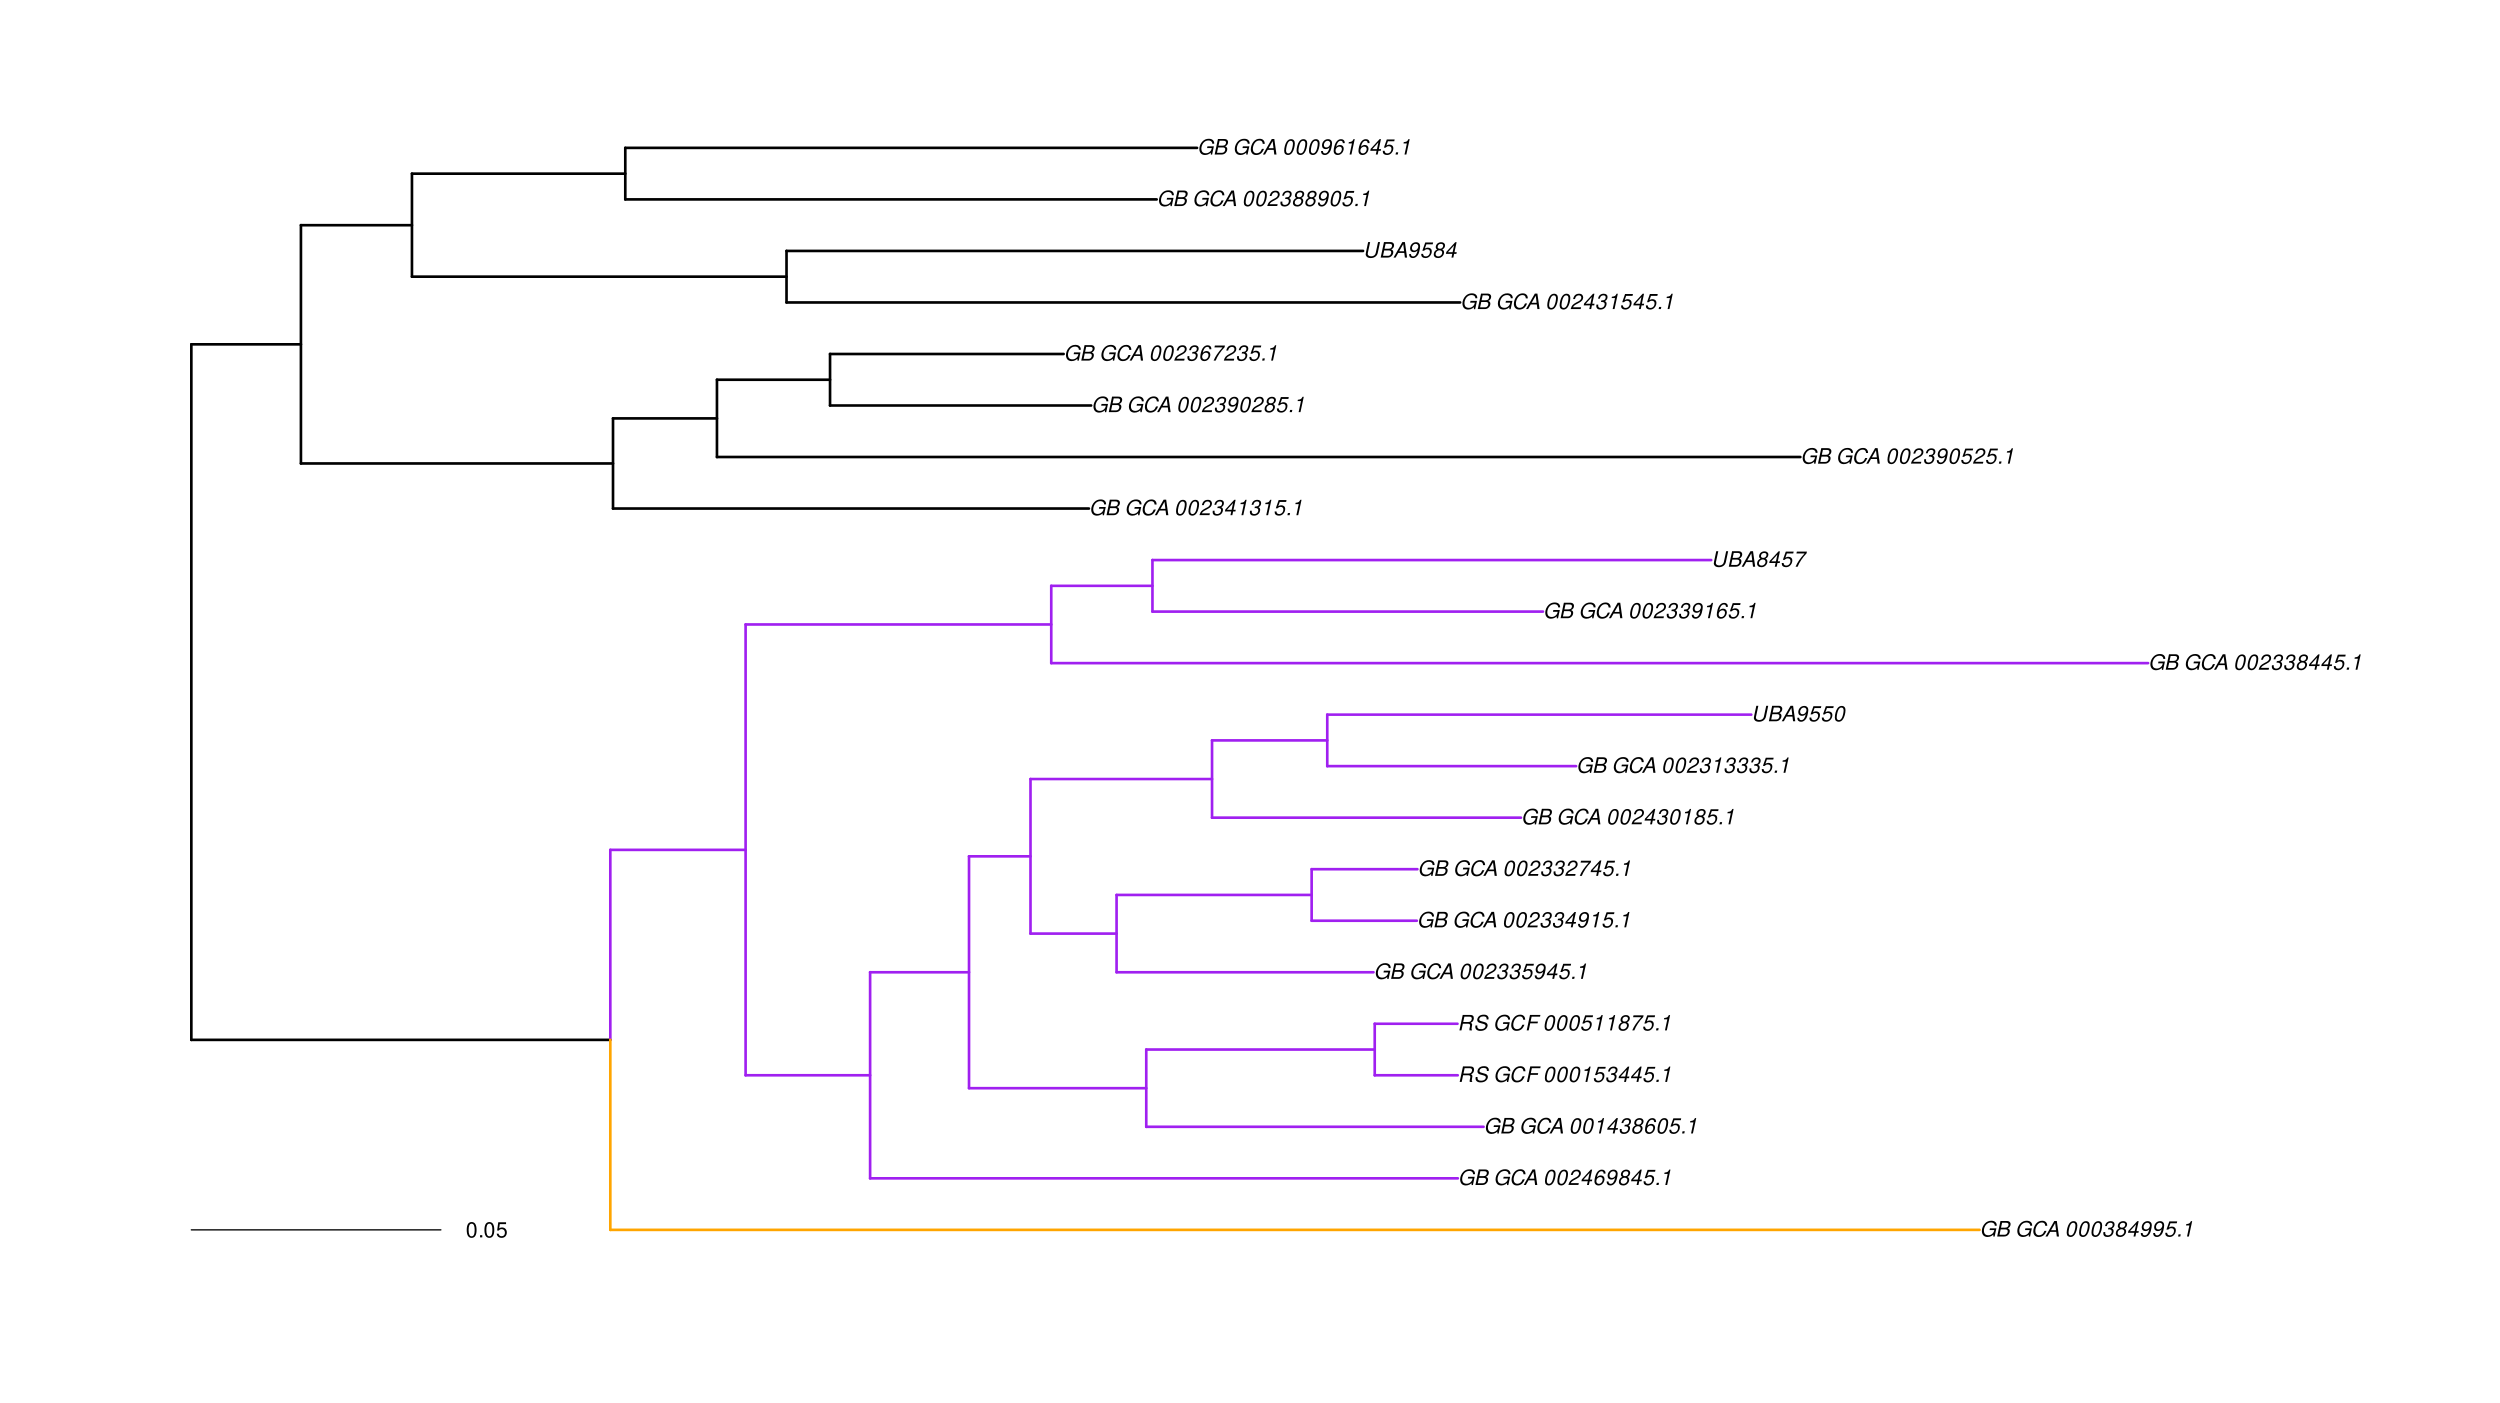 <?xml version="1.0" encoding="UTF-8"?>
<svg xmlns="http://www.w3.org/2000/svg" xmlns:xlink="http://www.w3.org/1999/xlink" width="1411pt" height="792pt" viewBox="0 0 1411 792" version="1.1">
<defs>
<g>
<symbol overflow="visible" id="glyph0-0">
<path style="stroke:none;" d=""/>
</symbol>
<symbol overflow="visible" id="glyph0-1">
<path style="stroke:none;" d="M 9.516 -4.625 L 5.875 -4.625 L 5.656 -3.641 L 8.312 -3.641 L 8.25 -3.328 C 8.062 -2.531 7.719 -1.984 7.109 -1.469 C 6.453 -0.953 5.766 -0.703 4.938 -0.703 C 4.047 -0.703 3.281 -1.031 2.906 -1.578 C 2.609 -2 2.453 -2.641 2.453 -3.328 C 2.453 -4.375 2.875 -5.609 3.516 -6.453 C 4.25 -7.406 5.281 -7.922 6.438 -7.922 C 7.172 -7.922 7.781 -7.703 8.172 -7.297 C 8.484 -6.969 8.609 -6.641 8.609 -6.094 L 9.703 -6.094 L 9.703 -6.297 C 9.703 -7.891 8.547 -8.891 6.656 -8.891 C 5.266 -8.891 4.094 -8.406 3.156 -7.469 C 2 -6.328 1.312 -4.688 1.312 -3.125 C 1.312 -2 1.719 -0.969 2.391 -0.422 C 2.922 0.031 3.719 0.281 4.531 0.281 C 5.312 0.281 6.141 0.062 6.797 -0.312 C 7.078 -0.484 7.312 -0.641 7.766 -1.031 L 7.812 0.047 L 8.516 0.047 Z M 9.516 -4.625 "/>
</symbol>
<symbol overflow="visible" id="glyph0-2">
<path style="stroke:none;" d="M 0.953 0 L 4.906 0 C 5.891 0 6.656 -0.344 7.281 -1.047 C 7.797 -1.625 8.062 -2.312 8.062 -3.094 C 8.062 -3.828 7.734 -4.25 6.906 -4.609 C 7.953 -5.078 8.531 -5.938 8.531 -7.016 C 8.531 -7.469 8.406 -7.812 8.094 -8.141 C 7.688 -8.562 7.188 -8.75 6.359 -8.75 L 2.812 -8.75 Z M 3.125 -4.984 L 3.734 -7.766 L 5.891 -7.766 C 6.922 -7.766 7.375 -7.438 7.375 -6.734 C 7.375 -6.281 7.219 -5.859 6.922 -5.531 C 6.562 -5.141 6.094 -4.984 5.297 -4.984 Z M 2.281 -0.984 L 2.922 -4 L 5.641 -4 C 6.469 -4 6.906 -3.625 6.906 -2.906 C 6.906 -2.438 6.781 -2.031 6.5 -1.672 C 6.125 -1.188 5.672 -0.984 5 -0.984 Z M 2.281 -0.984 "/>
</symbol>
<symbol overflow="visible" id="glyph0-3">
<path style="stroke:none;" d=""/>
</symbol>
<symbol overflow="visible" id="glyph0-4">
<path style="stroke:none;" d="M 9.234 -6.031 C 9.203 -6.75 9.078 -7.203 8.859 -7.609 C 8.359 -8.453 7.531 -8.891 6.391 -8.891 C 4.984 -8.891 3.812 -8.328 2.875 -7.203 C 1.938 -6.062 1.344 -4.422 1.344 -2.906 C 1.344 -2.062 1.578 -1.312 2.031 -0.75 C 2.578 -0.047 3.344 0.281 4.406 0.281 C 5.672 0.281 6.781 -0.188 7.562 -1.047 C 8.031 -1.562 8.406 -2.219 8.812 -3.188 L 7.641 -3.188 C 7.344 -2.516 7.156 -2.141 6.938 -1.844 C 6.438 -1.141 5.516 -0.703 4.578 -0.703 C 3.328 -0.703 2.5 -1.672 2.5 -3.125 C 2.5 -4.219 2.859 -5.406 3.469 -6.328 C 4.203 -7.406 5.078 -7.922 6.188 -7.922 C 7.391 -7.922 7.984 -7.328 8.094 -6.031 Z M 9.234 -6.031 "/>
</symbol>
<symbol overflow="visible" id="glyph0-5">
<path style="stroke:none;" d="M 6.281 -2.625 L 6.609 0 L 7.844 0 L 6.625 -8.75 L 5.188 -8.75 L 0.203 0 L 1.391 0 L 2.875 -2.625 Z M 6.172 -3.562 L 3.391 -3.562 L 5.688 -7.562 Z M 6.172 -3.562 "/>
</symbol>
<symbol overflow="visible" id="glyph0-6">
<path style="stroke:none;" d="M 5.047 -8.672 C 4.062 -8.672 3.234 -8.188 2.562 -7.188 C 1.781 -6.062 1.188 -3.828 1.188 -2.078 C 1.188 -1.328 1.406 -0.688 1.781 -0.312 C 2.141 0.047 2.734 0.281 3.312 0.281 C 4.344 0.281 5.141 -0.188 5.828 -1.219 C 6.609 -2.359 7.203 -4.562 7.203 -6.312 C 7.203 -7.797 6.391 -8.672 5.047 -8.672 Z M 4.906 -7.75 C 5.688 -7.75 6.141 -7.172 6.141 -6.188 C 6.141 -5.047 5.734 -3.156 5.281 -2.172 C 4.781 -1.109 4.219 -0.641 3.438 -0.641 C 2.703 -0.641 2.25 -1.234 2.25 -2.203 C 2.25 -3.344 2.641 -5.219 3.109 -6.234 C 3.578 -7.266 4.156 -7.75 4.906 -7.75 Z M 4.906 -7.75 "/>
</symbol>
<symbol overflow="visible" id="glyph0-7">
<path style="stroke:none;" d="M 3.5 -3.984 C 3.75 -4.016 3.875 -4.016 4.047 -4.016 C 5.047 -4.016 5.609 -3.594 5.609 -2.891 C 5.609 -1.578 4.688 -0.641 3.344 -0.641 C 2.453 -0.641 1.922 -1.125 1.922 -1.891 C 1.922 -2.062 1.938 -2.203 1.984 -2.516 L 0.922 -2.516 C 0.875 -2.141 0.859 -1.969 0.859 -1.766 C 0.859 -0.438 1.688 0.281 3.172 0.281 C 4.25 0.281 5.156 -0.094 5.781 -0.781 C 6.328 -1.375 6.672 -2.25 6.672 -3.047 C 6.672 -3.75 6.422 -4.141 5.75 -4.484 C 6.766 -5.078 7.219 -5.812 7.219 -6.891 C 7.219 -7.984 6.375 -8.672 5.047 -8.672 C 4.062 -8.672 3.203 -8.312 2.609 -7.641 C 2.266 -7.234 2.047 -6.766 1.812 -5.875 L 2.875 -5.875 C 3 -6.438 3.109 -6.719 3.281 -6.969 C 3.656 -7.469 4.219 -7.75 4.891 -7.75 C 5.688 -7.75 6.172 -7.359 6.172 -6.703 C 6.172 -6.219 6.016 -5.75 5.766 -5.453 C 5.422 -5.078 4.797 -4.891 3.906 -4.891 L 3.703 -4.891 Z M 3.5 -3.984 "/>
</symbol>
<symbol overflow="visible" id="glyph0-8">
<path style="stroke:none;" d="M 5.719 -4.562 C 6.094 -4.766 6.281 -4.891 6.516 -5.094 C 6.984 -5.516 7.281 -6.203 7.281 -6.875 C 7.281 -7.938 6.406 -8.672 5.125 -8.672 C 3.375 -8.672 2.047 -7.469 2.047 -5.859 C 2.047 -5.297 2.25 -4.938 2.828 -4.578 C 1.562 -3.984 0.906 -3.031 0.906 -1.766 C 0.906 -0.516 1.859 0.281 3.375 0.281 C 4.375 0.281 5.234 -0.109 5.922 -0.891 C 6.438 -1.484 6.734 -2.234 6.734 -2.922 C 6.734 -3.641 6.391 -4.219 5.719 -4.562 Z M 4.938 -7.75 C 5.75 -7.75 6.234 -7.359 6.234 -6.703 C 6.234 -6.328 6.078 -5.906 5.828 -5.609 C 5.484 -5.188 5.016 -4.984 4.375 -4.984 C 3.578 -4.984 3.109 -5.359 3.109 -5.984 C 3.109 -7.031 3.859 -7.75 4.938 -7.75 Z M 4.156 -4.094 C 5.094 -4.094 5.672 -3.578 5.672 -2.766 C 5.672 -1.578 4.703 -0.641 3.453 -0.641 C 2.562 -0.641 1.953 -1.156 1.953 -1.938 C 1.953 -3.125 2.922 -4.094 4.156 -4.094 Z M 4.156 -4.094 "/>
</symbol>
<symbol overflow="visible" id="glyph0-9">
<path style="stroke:none;" d="M 4.359 -2.094 L 3.906 0 L 4.969 0 L 5.406 -2.094 L 6.688 -2.094 L 6.891 -3.031 L 5.609 -3.031 L 6.812 -8.672 L 6.031 -8.672 L 1.016 -3.203 L 0.766 -2.094 Z M 4.562 -3.031 L 1.906 -3.031 L 5.359 -6.844 Z M 4.562 -3.031 "/>
</symbol>
<symbol overflow="visible" id="glyph0-10">
<path style="stroke:none;" d="M 1.016 -1.984 C 1.016 -1.844 1.016 -1.719 1.016 -1.641 C 1.016 -0.484 1.844 0.281 3.094 0.281 C 3.844 0.281 4.531 0.016 5.141 -0.531 C 5.922 -1.203 6.375 -1.984 6.703 -3.266 C 7.016 -4.406 7.219 -5.719 7.219 -6.438 C 7.219 -7.016 7.016 -7.594 6.641 -7.984 C 6.25 -8.438 5.641 -8.672 4.891 -8.672 C 3.016 -8.672 1.547 -7.109 1.547 -5.109 C 1.547 -3.859 2.375 -3.047 3.656 -3.047 C 4.188 -3.047 4.75 -3.203 5.141 -3.469 C 5.297 -3.578 5.453 -3.703 5.797 -4.016 C 5.312 -1.781 4.453 -0.641 3.25 -0.641 C 2.531 -0.641 2.062 -1.125 2.062 -1.859 L 2.062 -1.984 Z M 4.734 -7.75 C 5.562 -7.75 6.172 -7.141 6.172 -6.344 C 6.172 -5.031 5.188 -3.969 3.953 -3.969 C 3.109 -3.969 2.609 -4.484 2.609 -5.359 C 2.609 -6.672 3.578 -7.75 4.734 -7.75 Z M 4.734 -7.75 "/>
</symbol>
<symbol overflow="visible" id="glyph0-11">
<path style="stroke:none;" d="M 7.547 -8.516 L 3.109 -8.516 L 1.484 -3.875 L 2.453 -3.875 C 3.188 -4.531 3.531 -4.688 4.234 -4.688 C 5.203 -4.688 5.75 -4.156 5.75 -3.234 C 5.75 -1.734 4.766 -0.641 3.391 -0.641 C 2.438 -0.641 1.938 -1.125 1.891 -2.094 L 0.844 -2.094 L 0.844 -1.828 C 0.844 -1.109 1.016 -0.656 1.422 -0.312 C 1.891 0.078 2.5 0.281 3.25 0.281 C 4.375 0.281 5.266 -0.188 5.969 -1.109 C 6.5 -1.797 6.797 -2.672 6.797 -3.547 C 6.797 -4.797 5.922 -5.609 4.578 -5.609 C 4 -5.609 3.484 -5.453 2.891 -5.094 L 3.734 -7.469 L 7.328 -7.469 Z M 7.547 -8.516 "/>
</symbol>
<symbol overflow="visible" id="glyph0-12">
<path style="stroke:none;" d="M 2.562 -1.234 L 1.312 -1.234 L 1.047 0 L 2.297 0 Z M 2.562 -1.234 "/>
</symbol>
<symbol overflow="visible" id="glyph0-13">
<path style="stroke:none;" d="M 4.438 -6.234 L 3.109 0 L 4.156 0 L 6.016 -8.672 L 5.312 -8.672 C 4.688 -7.375 4.422 -7.219 2.688 -6.984 L 2.531 -6.234 Z M 4.438 -6.234 "/>
</symbol>
<symbol overflow="visible" id="glyph0-14">
<path style="stroke:none;" d="M 6.281 -1.047 L 1.766 -1.047 C 1.969 -1.641 2.641 -2.266 3.734 -2.812 L 5.078 -3.531 C 6.688 -4.359 7.469 -5.359 7.469 -6.594 C 7.469 -7.125 7.281 -7.625 6.953 -7.984 C 6.562 -8.453 5.984 -8.672 5.172 -8.672 C 3.328 -8.672 2.266 -7.734 1.781 -5.672 L 2.844 -5.672 C 2.984 -6.219 3.125 -6.594 3.344 -6.906 C 3.719 -7.438 4.328 -7.75 5.031 -7.75 C 5.875 -7.75 6.406 -7.234 6.406 -6.438 C 6.406 -5.656 5.828 -4.906 4.828 -4.391 L 3.578 -3.75 C 1.484 -2.609 0.953 -1.984 0.406 -0.016 L 6.062 -0.016 Z M 6.281 -1.047 "/>
</symbol>
<symbol overflow="visible" id="glyph0-15">
<path style="stroke:none;" d="M 7.359 -6.422 L 7.375 -6.75 C 7.375 -7.938 6.547 -8.672 5.266 -8.672 C 4.125 -8.672 3.172 -8.062 2.406 -6.859 C 1.703 -5.734 1.125 -3.547 1.125 -2.031 C 1.125 -0.609 2.016 0.281 3.438 0.281 C 4.453 0.281 5.328 -0.188 6 -1.062 C 6.484 -1.703 6.797 -2.578 6.797 -3.328 C 6.797 -4.578 5.969 -5.406 4.688 -5.406 C 3.891 -5.406 3.203 -5.078 2.516 -4.359 C 2.891 -6.453 3.875 -7.75 5.094 -7.75 C 5.641 -7.75 6.078 -7.469 6.203 -7.016 C 6.25 -6.859 6.281 -6.703 6.297 -6.422 Z M 4.391 -4.469 C 5.203 -4.469 5.75 -3.938 5.75 -3.141 C 5.75 -1.766 4.781 -0.641 3.594 -0.641 C 2.766 -0.641 2.188 -1.25 2.188 -2.109 C 2.188 -3.438 3.156 -4.469 4.391 -4.469 Z M 4.391 -4.469 "/>
</symbol>
<symbol overflow="visible" id="glyph0-16">
<path style="stroke:none;" d="M 3.047 -3.766 L 5.922 -3.766 C 6.703 -3.766 7.125 -3.453 7.125 -2.875 C 7.125 -2.656 7.094 -2.406 7.031 -2.141 C 6.75 -0.953 6.75 -0.953 6.75 -0.562 C 6.75 -0.375 6.75 -0.234 6.797 0 L 8.141 0 L 8.203 -0.281 C 8.047 -0.422 7.953 -0.641 7.953 -0.906 C 7.953 -1.047 7.984 -1.25 8.031 -1.516 C 8.25 -2.766 8.281 -2.922 8.281 -3.172 C 8.281 -3.703 8.125 -3.953 7.562 -4.312 C 8.031 -4.578 8.219 -4.719 8.438 -4.906 C 8.922 -5.359 9.234 -6.156 9.234 -6.906 C 9.234 -8.172 8.547 -8.75 7.016 -8.75 L 2.969 -8.75 L 1.109 0 L 2.25 0 Z M 3.25 -4.75 L 3.906 -7.766 L 6.656 -7.766 C 7.297 -7.766 7.609 -7.688 7.844 -7.422 C 7.984 -7.266 8.094 -6.984 8.094 -6.703 C 8.094 -6.234 7.922 -5.719 7.656 -5.391 C 7.312 -4.953 6.797 -4.75 6.031 -4.75 Z M 3.25 -4.75 "/>
</symbol>
<symbol overflow="visible" id="glyph0-17">
<path style="stroke:none;" d="M 8.469 -6.188 C 8.547 -6.516 8.562 -6.672 8.562 -6.859 C 8.562 -7.375 8.312 -7.922 7.922 -8.266 C 7.422 -8.703 6.797 -8.891 5.859 -8.891 C 4.625 -8.891 3.641 -8.547 3 -7.875 C 2.516 -7.375 2.141 -6.516 2.141 -5.906 C 2.141 -5.141 2.656 -4.516 3.469 -4.281 L 5.516 -3.703 C 6.484 -3.438 6.875 -3.094 6.875 -2.516 C 6.875 -2.141 6.656 -1.688 6.312 -1.375 C 5.812 -0.906 5.109 -0.703 4.156 -0.703 C 2.797 -0.703 2.172 -1.188 2.172 -2.297 C 2.172 -2.453 2.188 -2.562 2.219 -2.781 L 1.172 -2.781 C 1.094 -2.469 1.062 -2.281 1.062 -2.031 C 1.062 -0.578 2.141 0.281 3.953 0.281 C 5.234 0.281 6.281 -0.078 6.984 -0.734 C 7.609 -1.297 8.031 -2.156 8.031 -2.844 C 8.031 -3.172 7.938 -3.484 7.734 -3.781 C 7.469 -4.203 7.125 -4.438 6.562 -4.594 L 4.5 -5.188 C 3.578 -5.453 3.281 -5.688 3.281 -6.219 C 3.281 -6.641 3.453 -7.016 3.812 -7.328 C 4.266 -7.734 4.844 -7.922 5.641 -7.922 C 6.312 -7.922 6.812 -7.781 7.078 -7.547 C 7.312 -7.344 7.469 -6.953 7.469 -6.609 C 7.469 -6.5 7.453 -6.422 7.422 -6.188 Z M 8.469 -6.188 "/>
</symbol>
<symbol overflow="visible" id="glyph0-18">
<path style="stroke:none;" d="M 3.062 -3.984 L 7.219 -3.984 L 7.422 -4.969 L 3.266 -4.969 L 3.859 -7.766 L 8.609 -7.766 L 8.812 -8.75 L 2.938 -8.75 L 1.078 0 L 2.203 0 Z M 3.062 -3.984 "/>
</symbol>
<symbol overflow="visible" id="glyph0-19">
<path style="stroke:none;" d="M 8.047 -8.516 L 2.359 -8.516 L 2.125 -7.469 L 6.719 -7.469 C 4.016 -4.422 2.719 -2.531 1.641 0 L 2.812 0 C 3.641 -2.297 5.797 -5.516 7.844 -7.531 Z M 8.047 -8.516 "/>
</symbol>
<symbol overflow="visible" id="glyph0-20">
<path style="stroke:none;" d="M 8.469 -8.75 L 7.156 -2.609 C 6.906 -1.422 5.938 -0.703 4.578 -0.703 C 3.406 -0.703 2.641 -1.25 2.641 -2.078 C 2.641 -2.25 2.656 -2.422 2.703 -2.609 L 4.016 -8.75 L 2.875 -8.75 L 1.656 -3.016 C 1.578 -2.594 1.484 -2.047 1.484 -1.859 C 1.484 -1.375 1.766 -0.766 2.141 -0.422 C 2.641 0.031 3.438 0.281 4.359 0.281 C 6.375 0.281 7.922 -0.859 8.297 -2.609 L 9.594 -8.75 Z M 8.469 -8.75 "/>
</symbol>
<symbol overflow="visible" id="glyph1-0">
<path style="stroke:none;" d=""/>
</symbol>
<symbol overflow="visible" id="glyph1-1">
<path style="stroke:none;" d="M 3.297 -8.672 C 2.516 -8.672 1.781 -8.312 1.344 -7.734 C 0.797 -6.953 0.516 -5.812 0.516 -4.203 C 0.516 -1.266 1.469 0.281 3.297 0.281 C 5.094 0.281 6.078 -1.266 6.078 -4.125 C 6.078 -5.812 5.812 -6.938 5.25 -7.734 C 4.812 -8.328 4.109 -8.672 3.297 -8.672 Z M 3.297 -7.734 C 4.438 -7.734 5 -6.578 5 -4.219 C 5 -1.75 4.453 -0.594 3.281 -0.594 C 2.156 -0.594 1.594 -1.797 1.594 -4.188 C 1.594 -6.578 2.156 -7.734 3.297 -7.734 Z M 3.297 -7.734 "/>
</symbol>
<symbol overflow="visible" id="glyph1-2">
<path style="stroke:none;" d="M 2.297 -1.25 L 1.047 -1.25 L 1.047 0 L 2.297 0 Z M 2.297 -1.25 "/>
</symbol>
<symbol overflow="visible" id="glyph1-3">
<path style="stroke:none;" d="M 5.719 -8.516 L 1.312 -8.516 L 0.688 -3.875 L 1.656 -3.875 C 2.141 -4.469 2.562 -4.672 3.234 -4.672 C 4.375 -4.672 5.078 -3.891 5.078 -2.625 C 5.078 -1.406 4.375 -0.656 3.219 -0.656 C 2.297 -0.656 1.734 -1.125 1.469 -2.094 L 0.422 -2.094 C 0.562 -1.391 0.688 -1.062 0.938 -0.75 C 1.422 -0.094 2.281 0.281 3.234 0.281 C 4.953 0.281 6.156 -0.969 6.156 -2.766 C 6.156 -4.453 5.047 -5.609 3.406 -5.609 C 2.812 -5.609 2.328 -5.453 1.844 -5.094 L 2.172 -7.469 L 5.719 -7.469 Z M 5.719 -8.516 "/>
</symbol>
</g>
</defs>
<g id="surface2137">
<rect x="0" y="0" width="1411" height="792" style="fill:rgb(100%,100%,100%);fill-opacity:1;stroke:none;"/>
<path style="fill:none;stroke-width:1.5;stroke-linecap:round;stroke-linejoin:round;stroke:rgb(0%,0%,0%);stroke-opacity:1;stroke-miterlimit:10;" d="M 107.992 586.902 L 344.465 586.902 "/>
<path style="fill:none;stroke-width:1.5;stroke-linecap:round;stroke-linejoin:round;stroke:rgb(100%,64.706%,0%);stroke-opacity:1;stroke-miterlimit:10;" d="M 344.465 694.133 L 1117.25 694.133 "/>
<path style="fill:none;stroke-width:1.5;stroke-linecap:round;stroke-linejoin:round;stroke:rgb(62.745%,12.549%,94.118%);stroke-opacity:1;stroke-miterlimit:10;" d="M 344.465 479.672 L 420.82 479.672 "/>
<path style="fill:none;stroke-width:1.5;stroke-linecap:round;stroke-linejoin:round;stroke:rgb(62.745%,12.549%,94.118%);stroke-opacity:1;stroke-miterlimit:10;" d="M 420.82 606.895 L 491.09 606.895 "/>
<path style="fill:none;stroke-width:1.5;stroke-linecap:round;stroke-linejoin:round;stroke:rgb(62.745%,12.549%,94.118%);stroke-opacity:1;stroke-miterlimit:10;" d="M 491.09 665.055 L 822.789 665.055 "/>
<path style="fill:none;stroke-width:1.5;stroke-linecap:round;stroke-linejoin:round;stroke:rgb(62.745%,12.549%,94.118%);stroke-opacity:1;stroke-miterlimit:10;" d="M 491.09 548.738 L 546.914 548.738 "/>
<path style="fill:none;stroke-width:1.5;stroke-linecap:round;stroke-linejoin:round;stroke:rgb(62.745%,12.549%,94.118%);stroke-opacity:1;stroke-miterlimit:10;" d="M 546.914 614.164 L 646.953 614.164 "/>
<path style="fill:none;stroke-width:1.5;stroke-linecap:round;stroke-linejoin:round;stroke:rgb(62.745%,12.549%,94.118%);stroke-opacity:1;stroke-miterlimit:10;" d="M 646.953 635.973 L 837.32 635.973 "/>
<path style="fill:none;stroke-width:1.5;stroke-linecap:round;stroke-linejoin:round;stroke:rgb(62.745%,12.549%,94.118%);stroke-opacity:1;stroke-miterlimit:10;" d="M 646.953 592.355 L 775.895 592.355 "/>
<path style="fill:none;stroke-width:1.5;stroke-linecap:round;stroke-linejoin:round;stroke:rgb(62.745%,12.549%,94.118%);stroke-opacity:1;stroke-miterlimit:10;" d="M 775.895 606.895 L 822.73 606.895 "/>
<path style="fill:none;stroke-width:1.5;stroke-linecap:round;stroke-linejoin:round;stroke:rgb(62.745%,12.549%,94.118%);stroke-opacity:1;stroke-miterlimit:10;" d="M 775.895 577.816 L 822.59 577.816 "/>
<path style="fill:none;stroke-width:1.5;stroke-linecap:round;stroke-linejoin:round;stroke:rgb(62.745%,12.549%,94.118%);stroke-opacity:1;stroke-miterlimit:10;" d="M 546.914 483.309 L 581.613 483.309 "/>
<path style="fill:none;stroke-width:1.5;stroke-linecap:round;stroke-linejoin:round;stroke:rgb(62.745%,12.549%,94.118%);stroke-opacity:1;stroke-miterlimit:10;" d="M 581.613 526.926 L 630.195 526.926 "/>
<path style="fill:none;stroke-width:1.5;stroke-linecap:round;stroke-linejoin:round;stroke:rgb(62.745%,12.549%,94.118%);stroke-opacity:1;stroke-miterlimit:10;" d="M 630.195 548.738 L 775.188 548.738 "/>
<path style="fill:none;stroke-width:1.5;stroke-linecap:round;stroke-linejoin:round;stroke:rgb(62.745%,12.549%,94.118%);stroke-opacity:1;stroke-miterlimit:10;" d="M 630.195 505.117 L 740.293 505.117 "/>
<path style="fill:none;stroke-width:1.5;stroke-linecap:round;stroke-linejoin:round;stroke:rgb(62.745%,12.549%,94.118%);stroke-opacity:1;stroke-miterlimit:10;" d="M 740.293 519.656 L 799.637 519.656 "/>
<path style="fill:none;stroke-width:1.5;stroke-linecap:round;stroke-linejoin:round;stroke:rgb(62.745%,12.549%,94.118%);stroke-opacity:1;stroke-miterlimit:10;" d="M 740.293 490.578 L 799.973 490.578 "/>
<path style="fill:none;stroke-width:1.5;stroke-linecap:round;stroke-linejoin:round;stroke:rgb(62.745%,12.549%,94.118%);stroke-opacity:1;stroke-miterlimit:10;" d="M 581.613 439.688 L 684.074 439.688 "/>
<path style="fill:none;stroke-width:1.5;stroke-linecap:round;stroke-linejoin:round;stroke:rgb(62.745%,12.549%,94.118%);stroke-opacity:1;stroke-miterlimit:10;" d="M 684.074 461.5 L 858.414 461.5 "/>
<path style="fill:none;stroke-width:1.5;stroke-linecap:round;stroke-linejoin:round;stroke:rgb(62.745%,12.549%,94.118%);stroke-opacity:1;stroke-miterlimit:10;" d="M 684.074 417.879 L 749.109 417.879 "/>
<path style="fill:none;stroke-width:1.5;stroke-linecap:round;stroke-linejoin:round;stroke:rgb(62.745%,12.549%,94.118%);stroke-opacity:1;stroke-miterlimit:10;" d="M 749.109 432.418 L 889.508 432.418 "/>
<path style="fill:none;stroke-width:1.5;stroke-linecap:round;stroke-linejoin:round;stroke:rgb(62.745%,12.549%,94.118%);stroke-opacity:1;stroke-miterlimit:10;" d="M 749.109 403.34 L 988.395 403.34 "/>
<path style="fill:none;stroke-width:1.5;stroke-linecap:round;stroke-linejoin:round;stroke:rgb(62.745%,12.549%,94.118%);stroke-opacity:1;stroke-miterlimit:10;" d="M 420.82 352.449 L 593.328 352.449 "/>
<path style="fill:none;stroke-width:1.5;stroke-linecap:round;stroke-linejoin:round;stroke:rgb(62.745%,12.549%,94.118%);stroke-opacity:1;stroke-miterlimit:10;" d="M 593.328 374.262 L 1212.363 374.262 "/>
<path style="fill:none;stroke-width:1.5;stroke-linecap:round;stroke-linejoin:round;stroke:rgb(62.745%,12.549%,94.118%);stroke-opacity:1;stroke-miterlimit:10;" d="M 593.328 330.641 L 650.445 330.641 "/>
<path style="fill:none;stroke-width:1.5;stroke-linecap:round;stroke-linejoin:round;stroke:rgb(62.745%,12.549%,94.118%);stroke-opacity:1;stroke-miterlimit:10;" d="M 650.445 345.18 L 870.836 345.18 "/>
<path style="fill:none;stroke-width:1.5;stroke-linecap:round;stroke-linejoin:round;stroke:rgb(62.745%,12.549%,94.118%);stroke-opacity:1;stroke-miterlimit:10;" d="M 650.445 316.102 L 965.781 316.102 "/>
<path style="fill:none;stroke-width:1.5;stroke-linecap:round;stroke-linejoin:round;stroke:rgb(0%,0%,0%);stroke-opacity:1;stroke-miterlimit:10;" d="M 107.992 194.332 L 169.844 194.332 "/>
<path style="fill:none;stroke-width:1.5;stroke-linecap:round;stroke-linejoin:round;stroke:rgb(0%,0%,0%);stroke-opacity:1;stroke-miterlimit:10;" d="M 169.844 261.578 L 345.984 261.578 "/>
<path style="fill:none;stroke-width:1.5;stroke-linecap:round;stroke-linejoin:round;stroke:rgb(0%,0%,0%);stroke-opacity:1;stroke-miterlimit:10;" d="M 345.984 287.023 L 614.566 287.023 "/>
<path style="fill:none;stroke-width:1.5;stroke-linecap:round;stroke-linejoin:round;stroke:rgb(0%,0%,0%);stroke-opacity:1;stroke-miterlimit:10;" d="M 345.984 236.133 L 404.652 236.133 "/>
<path style="fill:none;stroke-width:1.5;stroke-linecap:round;stroke-linejoin:round;stroke:rgb(0%,0%,0%);stroke-opacity:1;stroke-miterlimit:10;" d="M 404.652 257.941 L 1016.109 257.941 "/>
<path style="fill:none;stroke-width:1.5;stroke-linecap:round;stroke-linejoin:round;stroke:rgb(0%,0%,0%);stroke-opacity:1;stroke-miterlimit:10;" d="M 404.652 214.324 L 468.473 214.324 "/>
<path style="fill:none;stroke-width:1.5;stroke-linecap:round;stroke-linejoin:round;stroke:rgb(0%,0%,0%);stroke-opacity:1;stroke-miterlimit:10;" d="M 468.473 228.863 L 615.832 228.863 "/>
<path style="fill:none;stroke-width:1.5;stroke-linecap:round;stroke-linejoin:round;stroke:rgb(0%,0%,0%);stroke-opacity:1;stroke-miterlimit:10;" d="M 468.473 199.785 L 600.312 199.785 "/>
<path style="fill:none;stroke-width:1.5;stroke-linecap:round;stroke-linejoin:round;stroke:rgb(0%,0%,0%);stroke-opacity:1;stroke-miterlimit:10;" d="M 169.844 127.086 L 232.508 127.086 "/>
<path style="fill:none;stroke-width:1.5;stroke-linecap:round;stroke-linejoin:round;stroke:rgb(0%,0%,0%);stroke-opacity:1;stroke-miterlimit:10;" d="M 232.508 156.164 L 443.914 156.164 "/>
<path style="fill:none;stroke-width:1.5;stroke-linecap:round;stroke-linejoin:round;stroke:rgb(0%,0%,0%);stroke-opacity:1;stroke-miterlimit:10;" d="M 443.914 170.703 L 824.082 170.703 "/>
<path style="fill:none;stroke-width:1.5;stroke-linecap:round;stroke-linejoin:round;stroke:rgb(0%,0%,0%);stroke-opacity:1;stroke-miterlimit:10;" d="M 443.914 141.625 L 769.301 141.625 "/>
<path style="fill:none;stroke-width:1.5;stroke-linecap:round;stroke-linejoin:round;stroke:rgb(0%,0%,0%);stroke-opacity:1;stroke-miterlimit:10;" d="M 232.508 98.008 L 352.914 98.008 "/>
<path style="fill:none;stroke-width:1.5;stroke-linecap:round;stroke-linejoin:round;stroke:rgb(0%,0%,0%);stroke-opacity:1;stroke-miterlimit:10;" d="M 352.914 112.547 L 652.812 112.547 "/>
<path style="fill:none;stroke-width:1.5;stroke-linecap:round;stroke-linejoin:round;stroke:rgb(0%,0%,0%);stroke-opacity:1;stroke-miterlimit:10;" d="M 352.914 83.465 L 675.598 83.465 "/>
<path style="fill:none;stroke-width:1.5;stroke-linecap:round;stroke-linejoin:round;stroke:rgb(0%,0%,0%);stroke-opacity:1;stroke-miterlimit:10;" d="M 107.992 586.902 L 107.992 194.332 "/>
<path style="fill:none;stroke-width:1.5;stroke-linecap:round;stroke-linejoin:round;stroke:rgb(62.745%,12.549%,94.118%);stroke-opacity:1;stroke-miterlimit:10;" d="M 344.465 586.902 L 344.465 479.672 "/>
<path style="fill:none;stroke-width:1.5;stroke-linecap:round;stroke-linejoin:round;stroke:rgb(62.745%,12.549%,94.118%);stroke-opacity:1;stroke-miterlimit:10;" d="M 420.82 606.895 L 420.82 352.449 "/>
<path style="fill:none;stroke-width:1.5;stroke-linecap:round;stroke-linejoin:round;stroke:rgb(62.745%,12.549%,94.118%);stroke-opacity:1;stroke-miterlimit:10;" d="M 491.09 665.055 L 491.09 548.738 "/>
<path style="fill:none;stroke-width:1.5;stroke-linecap:round;stroke-linejoin:round;stroke:rgb(62.745%,12.549%,94.118%);stroke-opacity:1;stroke-miterlimit:10;" d="M 546.914 614.164 L 546.914 483.309 "/>
<path style="fill:none;stroke-width:1.5;stroke-linecap:round;stroke-linejoin:round;stroke:rgb(62.745%,12.549%,94.118%);stroke-opacity:1;stroke-miterlimit:10;" d="M 646.953 635.973 L 646.953 592.355 "/>
<path style="fill:none;stroke-width:1.5;stroke-linecap:round;stroke-linejoin:round;stroke:rgb(62.745%,12.549%,94.118%);stroke-opacity:1;stroke-miterlimit:10;" d="M 775.895 606.895 L 775.895 577.816 "/>
<path style="fill:none;stroke-width:1.5;stroke-linecap:round;stroke-linejoin:round;stroke:rgb(62.745%,12.549%,94.118%);stroke-opacity:1;stroke-miterlimit:10;" d="M 581.613 526.926 L 581.613 439.688 "/>
<path style="fill:none;stroke-width:1.5;stroke-linecap:round;stroke-linejoin:round;stroke:rgb(62.745%,12.549%,94.118%);stroke-opacity:1;stroke-miterlimit:10;" d="M 630.195 548.738 L 630.195 505.117 "/>
<path style="fill:none;stroke-width:1.5;stroke-linecap:round;stroke-linejoin:round;stroke:rgb(62.745%,12.549%,94.118%);stroke-opacity:1;stroke-miterlimit:10;" d="M 740.293 519.656 L 740.293 490.578 "/>
<path style="fill:none;stroke-width:1.5;stroke-linecap:round;stroke-linejoin:round;stroke:rgb(62.745%,12.549%,94.118%);stroke-opacity:1;stroke-miterlimit:10;" d="M 684.074 461.5 L 684.074 417.879 "/>
<path style="fill:none;stroke-width:1.5;stroke-linecap:round;stroke-linejoin:round;stroke:rgb(62.745%,12.549%,94.118%);stroke-opacity:1;stroke-miterlimit:10;" d="M 749.109 432.418 L 749.109 403.34 "/>
<path style="fill:none;stroke-width:1.5;stroke-linecap:round;stroke-linejoin:round;stroke:rgb(62.745%,12.549%,94.118%);stroke-opacity:1;stroke-miterlimit:10;" d="M 593.328 374.262 L 593.328 330.641 "/>
<path style="fill:none;stroke-width:1.5;stroke-linecap:round;stroke-linejoin:round;stroke:rgb(62.745%,12.549%,94.118%);stroke-opacity:1;stroke-miterlimit:10;" d="M 650.445 345.18 L 650.445 316.102 "/>
<path style="fill:none;stroke-width:1.5;stroke-linecap:round;stroke-linejoin:round;stroke:rgb(0%,0%,0%);stroke-opacity:1;stroke-miterlimit:10;" d="M 169.844 261.578 L 169.844 127.086 "/>
<path style="fill:none;stroke-width:1.5;stroke-linecap:round;stroke-linejoin:round;stroke:rgb(0%,0%,0%);stroke-opacity:1;stroke-miterlimit:10;" d="M 345.984 287.023 L 345.984 236.133 "/>
<path style="fill:none;stroke-width:1.5;stroke-linecap:round;stroke-linejoin:round;stroke:rgb(0%,0%,0%);stroke-opacity:1;stroke-miterlimit:10;" d="M 404.652 257.941 L 404.652 214.324 "/>
<path style="fill:none;stroke-width:1.5;stroke-linecap:round;stroke-linejoin:round;stroke:rgb(0%,0%,0%);stroke-opacity:1;stroke-miterlimit:10;" d="M 468.473 228.863 L 468.473 199.785 "/>
<path style="fill:none;stroke-width:1.5;stroke-linecap:round;stroke-linejoin:round;stroke:rgb(0%,0%,0%);stroke-opacity:1;stroke-miterlimit:10;" d="M 232.508 156.164 L 232.508 98.008 "/>
<path style="fill:none;stroke-width:1.5;stroke-linecap:round;stroke-linejoin:round;stroke:rgb(0%,0%,0%);stroke-opacity:1;stroke-miterlimit:10;" d="M 443.914 170.703 L 443.914 141.625 "/>
<path style="fill:none;stroke-width:1.5;stroke-linecap:round;stroke-linejoin:round;stroke:rgb(0%,0%,0%);stroke-opacity:1;stroke-miterlimit:10;" d="M 352.914 112.547 L 352.914 83.465 "/>
<path style="fill:none;stroke-width:1.5;stroke-linecap:round;stroke-linejoin:round;stroke:rgb(100%,64.706%,0%);stroke-opacity:1;stroke-miterlimit:10;" d="M 344.465 694.133 L 344.465 586.902 "/>
<g style="fill:rgb(0%,0%,0%);fill-opacity:1;">
  <use xlink:href="#glyph0-1" x="1117.25" y="697.881"/>
  <use xlink:href="#glyph0-2" x="1126.25" y="697.881"/>
  <use xlink:href="#glyph0-3" x="1134.25" y="697.881"/>
  <use xlink:href="#glyph0-1" x="1137.25" y="697.881"/>
  <use xlink:href="#glyph0-4" x="1146.25" y="697.881"/>
  <use xlink:href="#glyph0-5" x="1154.25" y="697.881"/>
  <use xlink:href="#glyph0-3" x="1162.25" y="697.881"/>
  <use xlink:href="#glyph0-6" x="1165.25" y="697.881"/>
  <use xlink:href="#glyph0-6" x="1172.25" y="697.881"/>
  <use xlink:href="#glyph0-6" x="1179.25" y="697.881"/>
  <use xlink:href="#glyph0-7" x="1186.25" y="697.881"/>
  <use xlink:href="#glyph0-8" x="1193.25" y="697.881"/>
  <use xlink:href="#glyph0-9" x="1200.25" y="697.881"/>
  <use xlink:href="#glyph0-10" x="1207.25" y="697.881"/>
  <use xlink:href="#glyph0-10" x="1214.25" y="697.881"/>
  <use xlink:href="#glyph0-11" x="1221.25" y="697.881"/>
  <use xlink:href="#glyph0-12" x="1228.25" y="697.881"/>
  <use xlink:href="#glyph0-13" x="1231.25" y="697.881"/>
</g>
<g style="fill:rgb(0%,0%,0%);fill-opacity:1;">
  <use xlink:href="#glyph0-1" x="822.789" y="668.803"/>
  <use xlink:href="#glyph0-2" x="831.789" y="668.803"/>
  <use xlink:href="#glyph0-3" x="839.789" y="668.803"/>
  <use xlink:href="#glyph0-1" x="842.789" y="668.803"/>
  <use xlink:href="#glyph0-4" x="851.789" y="668.803"/>
  <use xlink:href="#glyph0-5" x="859.789" y="668.803"/>
  <use xlink:href="#glyph0-3" x="867.789" y="668.803"/>
  <use xlink:href="#glyph0-6" x="870.789" y="668.803"/>
  <use xlink:href="#glyph0-6" x="877.789" y="668.803"/>
  <use xlink:href="#glyph0-14" x="884.789" y="668.803"/>
  <use xlink:href="#glyph0-9" x="891.789" y="668.803"/>
  <use xlink:href="#glyph0-15" x="898.789" y="668.803"/>
  <use xlink:href="#glyph0-10" x="905.789" y="668.803"/>
  <use xlink:href="#glyph0-8" x="912.789" y="668.803"/>
  <use xlink:href="#glyph0-9" x="919.789" y="668.803"/>
  <use xlink:href="#glyph0-11" x="926.789" y="668.803"/>
  <use xlink:href="#glyph0-12" x="933.789" y="668.803"/>
  <use xlink:href="#glyph0-13" x="936.789" y="668.803"/>
</g>
<g style="fill:rgb(0%,0%,0%);fill-opacity:1;">
  <use xlink:href="#glyph0-1" x="837.32" y="639.721"/>
  <use xlink:href="#glyph0-2" x="846.32" y="639.721"/>
  <use xlink:href="#glyph0-3" x="854.32" y="639.721"/>
  <use xlink:href="#glyph0-1" x="857.32" y="639.721"/>
  <use xlink:href="#glyph0-4" x="866.32" y="639.721"/>
  <use xlink:href="#glyph0-5" x="874.32" y="639.721"/>
  <use xlink:href="#glyph0-3" x="882.32" y="639.721"/>
  <use xlink:href="#glyph0-6" x="885.32" y="639.721"/>
  <use xlink:href="#glyph0-6" x="892.32" y="639.721"/>
  <use xlink:href="#glyph0-13" x="899.32" y="639.721"/>
  <use xlink:href="#glyph0-9" x="906.32" y="639.721"/>
  <use xlink:href="#glyph0-7" x="913.32" y="639.721"/>
  <use xlink:href="#glyph0-8" x="920.32" y="639.721"/>
  <use xlink:href="#glyph0-15" x="927.32" y="639.721"/>
  <use xlink:href="#glyph0-6" x="934.32" y="639.721"/>
  <use xlink:href="#glyph0-11" x="941.32" y="639.721"/>
  <use xlink:href="#glyph0-12" x="948.32" y="639.721"/>
  <use xlink:href="#glyph0-13" x="951.32" y="639.721"/>
</g>
<g style="fill:rgb(0%,0%,0%);fill-opacity:1;">
  <use xlink:href="#glyph0-16" x="822.73" y="610.643"/>
  <use xlink:href="#glyph0-17" x="831.73" y="610.643"/>
  <use xlink:href="#glyph0-3" x="839.73" y="610.643"/>
  <use xlink:href="#glyph0-1" x="842.73" y="610.643"/>
  <use xlink:href="#glyph0-4" x="851.73" y="610.643"/>
  <use xlink:href="#glyph0-18" x="860.73" y="610.643"/>
  <use xlink:href="#glyph0-3" x="867.73" y="610.643"/>
  <use xlink:href="#glyph0-6" x="870.73" y="610.643"/>
  <use xlink:href="#glyph0-6" x="877.73" y="610.643"/>
  <use xlink:href="#glyph0-6" x="884.73" y="610.643"/>
  <use xlink:href="#glyph0-13" x="891.73" y="610.643"/>
  <use xlink:href="#glyph0-11" x="898.73" y="610.643"/>
  <use xlink:href="#glyph0-7" x="905.73" y="610.643"/>
  <use xlink:href="#glyph0-9" x="912.73" y="610.643"/>
  <use xlink:href="#glyph0-9" x="919.73" y="610.643"/>
  <use xlink:href="#glyph0-11" x="926.73" y="610.643"/>
  <use xlink:href="#glyph0-12" x="933.73" y="610.643"/>
  <use xlink:href="#glyph0-13" x="936.73" y="610.643"/>
</g>
<g style="fill:rgb(0%,0%,0%);fill-opacity:1;">
  <use xlink:href="#glyph0-16" x="822.59" y="581.564"/>
  <use xlink:href="#glyph0-17" x="831.59" y="581.564"/>
  <use xlink:href="#glyph0-3" x="839.59" y="581.564"/>
  <use xlink:href="#glyph0-1" x="842.59" y="581.564"/>
  <use xlink:href="#glyph0-4" x="851.59" y="581.564"/>
  <use xlink:href="#glyph0-18" x="860.59" y="581.564"/>
  <use xlink:href="#glyph0-3" x="867.59" y="581.564"/>
  <use xlink:href="#glyph0-6" x="870.59" y="581.564"/>
  <use xlink:href="#glyph0-6" x="877.59" y="581.564"/>
  <use xlink:href="#glyph0-6" x="884.59" y="581.564"/>
  <use xlink:href="#glyph0-11" x="891.59" y="581.564"/>
  <use xlink:href="#glyph0-13" x="898.59" y="581.564"/>
  <use xlink:href="#glyph0-13" x="905.59" y="581.564"/>
  <use xlink:href="#glyph0-8" x="912.59" y="581.564"/>
  <use xlink:href="#glyph0-19" x="919.59" y="581.564"/>
  <use xlink:href="#glyph0-11" x="926.59" y="581.564"/>
  <use xlink:href="#glyph0-12" x="933.59" y="581.564"/>
  <use xlink:href="#glyph0-13" x="936.59" y="581.564"/>
</g>
<g style="fill:rgb(0%,0%,0%);fill-opacity:1;">
  <use xlink:href="#glyph0-1" x="775.188" y="552.486"/>
  <use xlink:href="#glyph0-2" x="784.188" y="552.486"/>
  <use xlink:href="#glyph0-3" x="792.188" y="552.486"/>
  <use xlink:href="#glyph0-1" x="795.188" y="552.486"/>
  <use xlink:href="#glyph0-4" x="804.188" y="552.486"/>
  <use xlink:href="#glyph0-5" x="812.188" y="552.486"/>
  <use xlink:href="#glyph0-3" x="820.188" y="552.486"/>
  <use xlink:href="#glyph0-6" x="823.188" y="552.486"/>
  <use xlink:href="#glyph0-6" x="830.188" y="552.486"/>
  <use xlink:href="#glyph0-14" x="837.188" y="552.486"/>
  <use xlink:href="#glyph0-7" x="844.188" y="552.486"/>
  <use xlink:href="#glyph0-7" x="851.188" y="552.486"/>
  <use xlink:href="#glyph0-11" x="858.188" y="552.486"/>
  <use xlink:href="#glyph0-10" x="865.188" y="552.486"/>
  <use xlink:href="#glyph0-9" x="872.188" y="552.486"/>
  <use xlink:href="#glyph0-11" x="879.188" y="552.486"/>
  <use xlink:href="#glyph0-12" x="886.188" y="552.486"/>
  <use xlink:href="#glyph0-13" x="889.188" y="552.486"/>
</g>
<g style="fill:rgb(0%,0%,0%);fill-opacity:1;">
  <use xlink:href="#glyph0-1" x="799.637" y="523.404"/>
  <use xlink:href="#glyph0-2" x="808.637" y="523.404"/>
  <use xlink:href="#glyph0-3" x="816.637" y="523.404"/>
  <use xlink:href="#glyph0-1" x="819.637" y="523.404"/>
  <use xlink:href="#glyph0-4" x="828.637" y="523.404"/>
  <use xlink:href="#glyph0-5" x="836.637" y="523.404"/>
  <use xlink:href="#glyph0-3" x="844.637" y="523.404"/>
  <use xlink:href="#glyph0-6" x="847.637" y="523.404"/>
  <use xlink:href="#glyph0-6" x="854.637" y="523.404"/>
  <use xlink:href="#glyph0-14" x="861.637" y="523.404"/>
  <use xlink:href="#glyph0-7" x="868.637" y="523.404"/>
  <use xlink:href="#glyph0-7" x="875.637" y="523.404"/>
  <use xlink:href="#glyph0-9" x="882.637" y="523.404"/>
  <use xlink:href="#glyph0-10" x="889.637" y="523.404"/>
  <use xlink:href="#glyph0-13" x="896.637" y="523.404"/>
  <use xlink:href="#glyph0-11" x="903.637" y="523.404"/>
  <use xlink:href="#glyph0-12" x="910.637" y="523.404"/>
  <use xlink:href="#glyph0-13" x="913.637" y="523.404"/>
</g>
<g style="fill:rgb(0%,0%,0%);fill-opacity:1;">
  <use xlink:href="#glyph0-1" x="799.973" y="494.326"/>
  <use xlink:href="#glyph0-2" x="808.973" y="494.326"/>
  <use xlink:href="#glyph0-3" x="816.973" y="494.326"/>
  <use xlink:href="#glyph0-1" x="819.973" y="494.326"/>
  <use xlink:href="#glyph0-4" x="828.973" y="494.326"/>
  <use xlink:href="#glyph0-5" x="836.973" y="494.326"/>
  <use xlink:href="#glyph0-3" x="844.973" y="494.326"/>
  <use xlink:href="#glyph0-6" x="847.973" y="494.326"/>
  <use xlink:href="#glyph0-6" x="854.973" y="494.326"/>
  <use xlink:href="#glyph0-14" x="861.973" y="494.326"/>
  <use xlink:href="#glyph0-7" x="868.973" y="494.326"/>
  <use xlink:href="#glyph0-7" x="875.973" y="494.326"/>
  <use xlink:href="#glyph0-14" x="882.973" y="494.326"/>
  <use xlink:href="#glyph0-19" x="889.973" y="494.326"/>
  <use xlink:href="#glyph0-9" x="896.973" y="494.326"/>
  <use xlink:href="#glyph0-11" x="903.973" y="494.326"/>
  <use xlink:href="#glyph0-12" x="910.973" y="494.326"/>
  <use xlink:href="#glyph0-13" x="913.973" y="494.326"/>
</g>
<g style="fill:rgb(0%,0%,0%);fill-opacity:1;">
  <use xlink:href="#glyph0-1" x="858.414" y="465.248"/>
  <use xlink:href="#glyph0-2" x="867.414" y="465.248"/>
  <use xlink:href="#glyph0-3" x="875.414" y="465.248"/>
  <use xlink:href="#glyph0-1" x="878.414" y="465.248"/>
  <use xlink:href="#glyph0-4" x="887.414" y="465.248"/>
  <use xlink:href="#glyph0-5" x="895.414" y="465.248"/>
  <use xlink:href="#glyph0-3" x="903.414" y="465.248"/>
  <use xlink:href="#glyph0-6" x="906.414" y="465.248"/>
  <use xlink:href="#glyph0-6" x="913.414" y="465.248"/>
  <use xlink:href="#glyph0-14" x="920.414" y="465.248"/>
  <use xlink:href="#glyph0-9" x="927.414" y="465.248"/>
  <use xlink:href="#glyph0-7" x="934.414" y="465.248"/>
  <use xlink:href="#glyph0-6" x="941.414" y="465.248"/>
  <use xlink:href="#glyph0-13" x="948.414" y="465.248"/>
  <use xlink:href="#glyph0-8" x="955.414" y="465.248"/>
  <use xlink:href="#glyph0-11" x="962.414" y="465.248"/>
  <use xlink:href="#glyph0-12" x="969.414" y="465.248"/>
  <use xlink:href="#glyph0-13" x="972.414" y="465.248"/>
</g>
<g style="fill:rgb(0%,0%,0%);fill-opacity:1;">
  <use xlink:href="#glyph0-1" x="889.508" y="436.166"/>
  <use xlink:href="#glyph0-2" x="898.508" y="436.166"/>
  <use xlink:href="#glyph0-3" x="906.508" y="436.166"/>
  <use xlink:href="#glyph0-1" x="909.508" y="436.166"/>
  <use xlink:href="#glyph0-4" x="918.508" y="436.166"/>
  <use xlink:href="#glyph0-5" x="926.508" y="436.166"/>
  <use xlink:href="#glyph0-3" x="934.508" y="436.166"/>
  <use xlink:href="#glyph0-6" x="937.508" y="436.166"/>
  <use xlink:href="#glyph0-6" x="944.508" y="436.166"/>
  <use xlink:href="#glyph0-14" x="951.508" y="436.166"/>
  <use xlink:href="#glyph0-7" x="958.508" y="436.166"/>
  <use xlink:href="#glyph0-13" x="965.508" y="436.166"/>
  <use xlink:href="#glyph0-7" x="972.508" y="436.166"/>
  <use xlink:href="#glyph0-7" x="979.508" y="436.166"/>
  <use xlink:href="#glyph0-7" x="986.508" y="436.166"/>
  <use xlink:href="#glyph0-11" x="993.508" y="436.166"/>
  <use xlink:href="#glyph0-12" x="1000.508" y="436.166"/>
  <use xlink:href="#glyph0-13" x="1003.508" y="436.166"/>
</g>
<g style="fill:rgb(0%,0%,0%);fill-opacity:1;">
  <use xlink:href="#glyph0-20" x="988.395" y="407.088"/>
  <use xlink:href="#glyph0-2" x="997.395" y="407.088"/>
  <use xlink:href="#glyph0-5" x="1005.395" y="407.088"/>
  <use xlink:href="#glyph0-10" x="1013.395" y="407.088"/>
  <use xlink:href="#glyph0-11" x="1020.395" y="407.088"/>
  <use xlink:href="#glyph0-11" x="1027.395" y="407.088"/>
  <use xlink:href="#glyph0-6" x="1034.395" y="407.088"/>
</g>
<g style="fill:rgb(0%,0%,0%);fill-opacity:1;">
  <use xlink:href="#glyph0-1" x="1212.363" y="378.01"/>
  <use xlink:href="#glyph0-2" x="1221.363" y="378.01"/>
  <use xlink:href="#glyph0-3" x="1229.363" y="378.01"/>
  <use xlink:href="#glyph0-1" x="1232.363" y="378.01"/>
  <use xlink:href="#glyph0-4" x="1241.363" y="378.01"/>
  <use xlink:href="#glyph0-5" x="1249.363" y="378.01"/>
  <use xlink:href="#glyph0-3" x="1257.363" y="378.01"/>
  <use xlink:href="#glyph0-6" x="1260.363" y="378.01"/>
  <use xlink:href="#glyph0-6" x="1267.363" y="378.01"/>
  <use xlink:href="#glyph0-14" x="1274.363" y="378.01"/>
  <use xlink:href="#glyph0-7" x="1281.363" y="378.01"/>
  <use xlink:href="#glyph0-7" x="1288.363" y="378.01"/>
  <use xlink:href="#glyph0-8" x="1295.363" y="378.01"/>
  <use xlink:href="#glyph0-9" x="1302.363" y="378.01"/>
  <use xlink:href="#glyph0-9" x="1309.363" y="378.01"/>
  <use xlink:href="#glyph0-11" x="1316.363" y="378.01"/>
  <use xlink:href="#glyph0-12" x="1323.363" y="378.01"/>
  <use xlink:href="#glyph0-13" x="1326.363" y="378.01"/>
</g>
<g style="fill:rgb(0%,0%,0%);fill-opacity:1;">
  <use xlink:href="#glyph0-1" x="870.836" y="348.928"/>
  <use xlink:href="#glyph0-2" x="879.836" y="348.928"/>
  <use xlink:href="#glyph0-3" x="887.836" y="348.928"/>
  <use xlink:href="#glyph0-1" x="890.836" y="348.928"/>
  <use xlink:href="#glyph0-4" x="899.836" y="348.928"/>
  <use xlink:href="#glyph0-5" x="907.836" y="348.928"/>
  <use xlink:href="#glyph0-3" x="915.836" y="348.928"/>
  <use xlink:href="#glyph0-6" x="918.836" y="348.928"/>
  <use xlink:href="#glyph0-6" x="925.836" y="348.928"/>
  <use xlink:href="#glyph0-14" x="932.836" y="348.928"/>
  <use xlink:href="#glyph0-7" x="939.836" y="348.928"/>
  <use xlink:href="#glyph0-7" x="946.836" y="348.928"/>
  <use xlink:href="#glyph0-10" x="953.836" y="348.928"/>
  <use xlink:href="#glyph0-13" x="960.836" y="348.928"/>
  <use xlink:href="#glyph0-15" x="967.836" y="348.928"/>
  <use xlink:href="#glyph0-11" x="974.836" y="348.928"/>
  <use xlink:href="#glyph0-12" x="981.836" y="348.928"/>
  <use xlink:href="#glyph0-13" x="984.836" y="348.928"/>
</g>
<g style="fill:rgb(0%,0%,0%);fill-opacity:1;">
  <use xlink:href="#glyph0-20" x="965.781" y="319.85"/>
  <use xlink:href="#glyph0-2" x="974.781" y="319.85"/>
  <use xlink:href="#glyph0-5" x="982.781" y="319.85"/>
  <use xlink:href="#glyph0-8" x="990.781" y="319.85"/>
  <use xlink:href="#glyph0-9" x="997.781" y="319.85"/>
  <use xlink:href="#glyph0-11" x="1004.781" y="319.85"/>
  <use xlink:href="#glyph0-19" x="1011.781" y="319.85"/>
</g>
<g style="fill:rgb(0%,0%,0%);fill-opacity:1;">
  <use xlink:href="#glyph0-1" x="614.566" y="290.771"/>
  <use xlink:href="#glyph0-2" x="623.566" y="290.771"/>
  <use xlink:href="#glyph0-3" x="631.566" y="290.771"/>
  <use xlink:href="#glyph0-1" x="634.566" y="290.771"/>
  <use xlink:href="#glyph0-4" x="643.566" y="290.771"/>
  <use xlink:href="#glyph0-5" x="651.566" y="290.771"/>
  <use xlink:href="#glyph0-3" x="659.566" y="290.771"/>
  <use xlink:href="#glyph0-6" x="662.566" y="290.771"/>
  <use xlink:href="#glyph0-6" x="669.566" y="290.771"/>
  <use xlink:href="#glyph0-14" x="676.566" y="290.771"/>
  <use xlink:href="#glyph0-7" x="683.566" y="290.771"/>
  <use xlink:href="#glyph0-9" x="690.566" y="290.771"/>
  <use xlink:href="#glyph0-13" x="697.566" y="290.771"/>
  <use xlink:href="#glyph0-7" x="704.566" y="290.771"/>
  <use xlink:href="#glyph0-13" x="711.566" y="290.771"/>
  <use xlink:href="#glyph0-11" x="718.566" y="290.771"/>
  <use xlink:href="#glyph0-12" x="725.566" y="290.771"/>
  <use xlink:href="#glyph0-13" x="728.566" y="290.771"/>
</g>
<g style="fill:rgb(0%,0%,0%);fill-opacity:1;">
  <use xlink:href="#glyph0-1" x="1016.109" y="261.689"/>
  <use xlink:href="#glyph0-2" x="1025.109" y="261.689"/>
  <use xlink:href="#glyph0-3" x="1033.109" y="261.689"/>
  <use xlink:href="#glyph0-1" x="1036.109" y="261.689"/>
  <use xlink:href="#glyph0-4" x="1045.109" y="261.689"/>
  <use xlink:href="#glyph0-5" x="1053.109" y="261.689"/>
  <use xlink:href="#glyph0-3" x="1061.109" y="261.689"/>
  <use xlink:href="#glyph0-6" x="1064.109" y="261.689"/>
  <use xlink:href="#glyph0-6" x="1071.109" y="261.689"/>
  <use xlink:href="#glyph0-14" x="1078.109" y="261.689"/>
  <use xlink:href="#glyph0-7" x="1085.109" y="261.689"/>
  <use xlink:href="#glyph0-10" x="1092.109" y="261.689"/>
  <use xlink:href="#glyph0-6" x="1099.109" y="261.689"/>
  <use xlink:href="#glyph0-11" x="1106.109" y="261.689"/>
  <use xlink:href="#glyph0-14" x="1113.109" y="261.689"/>
  <use xlink:href="#glyph0-11" x="1120.109" y="261.689"/>
  <use xlink:href="#glyph0-12" x="1127.109" y="261.689"/>
  <use xlink:href="#glyph0-13" x="1130.109" y="261.689"/>
</g>
<g style="fill:rgb(0%,0%,0%);fill-opacity:1;">
  <use xlink:href="#glyph0-1" x="615.832" y="232.611"/>
  <use xlink:href="#glyph0-2" x="624.832" y="232.611"/>
  <use xlink:href="#glyph0-3" x="632.832" y="232.611"/>
  <use xlink:href="#glyph0-1" x="635.832" y="232.611"/>
  <use xlink:href="#glyph0-4" x="644.832" y="232.611"/>
  <use xlink:href="#glyph0-5" x="652.832" y="232.611"/>
  <use xlink:href="#glyph0-3" x="660.832" y="232.611"/>
  <use xlink:href="#glyph0-6" x="663.832" y="232.611"/>
  <use xlink:href="#glyph0-6" x="670.832" y="232.611"/>
  <use xlink:href="#glyph0-14" x="677.832" y="232.611"/>
  <use xlink:href="#glyph0-7" x="684.832" y="232.611"/>
  <use xlink:href="#glyph0-10" x="691.832" y="232.611"/>
  <use xlink:href="#glyph0-6" x="698.832" y="232.611"/>
  <use xlink:href="#glyph0-14" x="705.832" y="232.611"/>
  <use xlink:href="#glyph0-8" x="712.832" y="232.611"/>
  <use xlink:href="#glyph0-11" x="719.832" y="232.611"/>
  <use xlink:href="#glyph0-12" x="726.832" y="232.611"/>
  <use xlink:href="#glyph0-13" x="729.832" y="232.611"/>
</g>
<g style="fill:rgb(0%,0%,0%);fill-opacity:1;">
  <use xlink:href="#glyph0-1" x="600.312" y="203.533"/>
  <use xlink:href="#glyph0-2" x="609.312" y="203.533"/>
  <use xlink:href="#glyph0-3" x="617.312" y="203.533"/>
  <use xlink:href="#glyph0-1" x="620.312" y="203.533"/>
  <use xlink:href="#glyph0-4" x="629.312" y="203.533"/>
  <use xlink:href="#glyph0-5" x="637.312" y="203.533"/>
  <use xlink:href="#glyph0-3" x="645.312" y="203.533"/>
  <use xlink:href="#glyph0-6" x="648.312" y="203.533"/>
  <use xlink:href="#glyph0-6" x="655.312" y="203.533"/>
  <use xlink:href="#glyph0-14" x="662.312" y="203.533"/>
  <use xlink:href="#glyph0-7" x="669.312" y="203.533"/>
  <use xlink:href="#glyph0-15" x="676.312" y="203.533"/>
  <use xlink:href="#glyph0-19" x="683.312" y="203.533"/>
  <use xlink:href="#glyph0-14" x="690.312" y="203.533"/>
  <use xlink:href="#glyph0-7" x="697.312" y="203.533"/>
  <use xlink:href="#glyph0-11" x="704.312" y="203.533"/>
  <use xlink:href="#glyph0-12" x="711.312" y="203.533"/>
  <use xlink:href="#glyph0-13" x="714.312" y="203.533"/>
</g>
<g style="fill:rgb(0%,0%,0%);fill-opacity:1;">
  <use xlink:href="#glyph0-1" x="824.082" y="174.451"/>
  <use xlink:href="#glyph0-2" x="833.082" y="174.451"/>
  <use xlink:href="#glyph0-3" x="841.082" y="174.451"/>
  <use xlink:href="#glyph0-1" x="844.082" y="174.451"/>
  <use xlink:href="#glyph0-4" x="853.082" y="174.451"/>
  <use xlink:href="#glyph0-5" x="861.082" y="174.451"/>
  <use xlink:href="#glyph0-3" x="869.082" y="174.451"/>
  <use xlink:href="#glyph0-6" x="872.082" y="174.451"/>
  <use xlink:href="#glyph0-6" x="879.082" y="174.451"/>
  <use xlink:href="#glyph0-14" x="886.082" y="174.451"/>
  <use xlink:href="#glyph0-9" x="893.082" y="174.451"/>
  <use xlink:href="#glyph0-7" x="900.082" y="174.451"/>
  <use xlink:href="#glyph0-13" x="907.082" y="174.451"/>
  <use xlink:href="#glyph0-11" x="914.082" y="174.451"/>
  <use xlink:href="#glyph0-9" x="921.082" y="174.451"/>
  <use xlink:href="#glyph0-11" x="928.082" y="174.451"/>
  <use xlink:href="#glyph0-12" x="935.082" y="174.451"/>
  <use xlink:href="#glyph0-13" x="938.082" y="174.451"/>
</g>
<g style="fill:rgb(0%,0%,0%);fill-opacity:1;">
  <use xlink:href="#glyph0-20" x="769.301" y="145.373"/>
  <use xlink:href="#glyph0-2" x="778.301" y="145.373"/>
  <use xlink:href="#glyph0-5" x="786.301" y="145.373"/>
  <use xlink:href="#glyph0-10" x="794.301" y="145.373"/>
  <use xlink:href="#glyph0-11" x="801.301" y="145.373"/>
  <use xlink:href="#glyph0-8" x="808.301" y="145.373"/>
  <use xlink:href="#glyph0-9" x="815.301" y="145.373"/>
</g>
<g style="fill:rgb(0%,0%,0%);fill-opacity:1;">
  <use xlink:href="#glyph0-1" x="652.812" y="116.295"/>
  <use xlink:href="#glyph0-2" x="661.812" y="116.295"/>
  <use xlink:href="#glyph0-3" x="669.812" y="116.295"/>
  <use xlink:href="#glyph0-1" x="672.812" y="116.295"/>
  <use xlink:href="#glyph0-4" x="681.812" y="116.295"/>
  <use xlink:href="#glyph0-5" x="689.812" y="116.295"/>
  <use xlink:href="#glyph0-3" x="697.812" y="116.295"/>
  <use xlink:href="#glyph0-6" x="700.812" y="116.295"/>
  <use xlink:href="#glyph0-6" x="707.812" y="116.295"/>
  <use xlink:href="#glyph0-14" x="714.812" y="116.295"/>
  <use xlink:href="#glyph0-7" x="721.812" y="116.295"/>
  <use xlink:href="#glyph0-8" x="728.812" y="116.295"/>
  <use xlink:href="#glyph0-8" x="735.812" y="116.295"/>
  <use xlink:href="#glyph0-10" x="742.812" y="116.295"/>
  <use xlink:href="#glyph0-6" x="749.812" y="116.295"/>
  <use xlink:href="#glyph0-11" x="756.812" y="116.295"/>
  <use xlink:href="#glyph0-12" x="763.812" y="116.295"/>
  <use xlink:href="#glyph0-13" x="766.812" y="116.295"/>
</g>
<g style="fill:rgb(0%,0%,0%);fill-opacity:1;">
  <use xlink:href="#glyph0-1" x="675.598" y="87.213"/>
  <use xlink:href="#glyph0-2" x="684.598" y="87.213"/>
  <use xlink:href="#glyph0-3" x="692.598" y="87.213"/>
  <use xlink:href="#glyph0-1" x="695.598" y="87.213"/>
  <use xlink:href="#glyph0-4" x="704.598" y="87.213"/>
  <use xlink:href="#glyph0-5" x="712.598" y="87.213"/>
  <use xlink:href="#glyph0-3" x="720.598" y="87.213"/>
  <use xlink:href="#glyph0-6" x="723.598" y="87.213"/>
  <use xlink:href="#glyph0-6" x="730.598" y="87.213"/>
  <use xlink:href="#glyph0-6" x="737.598" y="87.213"/>
  <use xlink:href="#glyph0-10" x="744.598" y="87.213"/>
  <use xlink:href="#glyph0-15" x="751.598" y="87.213"/>
  <use xlink:href="#glyph0-13" x="758.598" y="87.213"/>
  <use xlink:href="#glyph0-15" x="765.598" y="87.213"/>
  <use xlink:href="#glyph0-9" x="772.598" y="87.213"/>
  <use xlink:href="#glyph0-11" x="779.598" y="87.213"/>
  <use xlink:href="#glyph0-12" x="786.598" y="87.213"/>
  <use xlink:href="#glyph0-13" x="789.598" y="87.213"/>
</g>
<path style="fill:none;stroke-width:0.75;stroke-linecap:round;stroke-linejoin:round;stroke:rgb(0%,0%,0%);stroke-opacity:1;stroke-miterlimit:10;" d="M 107.992 694.133 L 248.816 694.133 "/>
<g style="fill:rgb(0%,0%,0%);fill-opacity:1;">
  <use xlink:href="#glyph1-1" x="262.898" y="698.381"/>
  <use xlink:href="#glyph1-2" x="269.898" y="698.381"/>
  <use xlink:href="#glyph1-1" x="272.898" y="698.381"/>
  <use xlink:href="#glyph1-3" x="279.898" y="698.381"/>
</g>
</g>
</svg>
